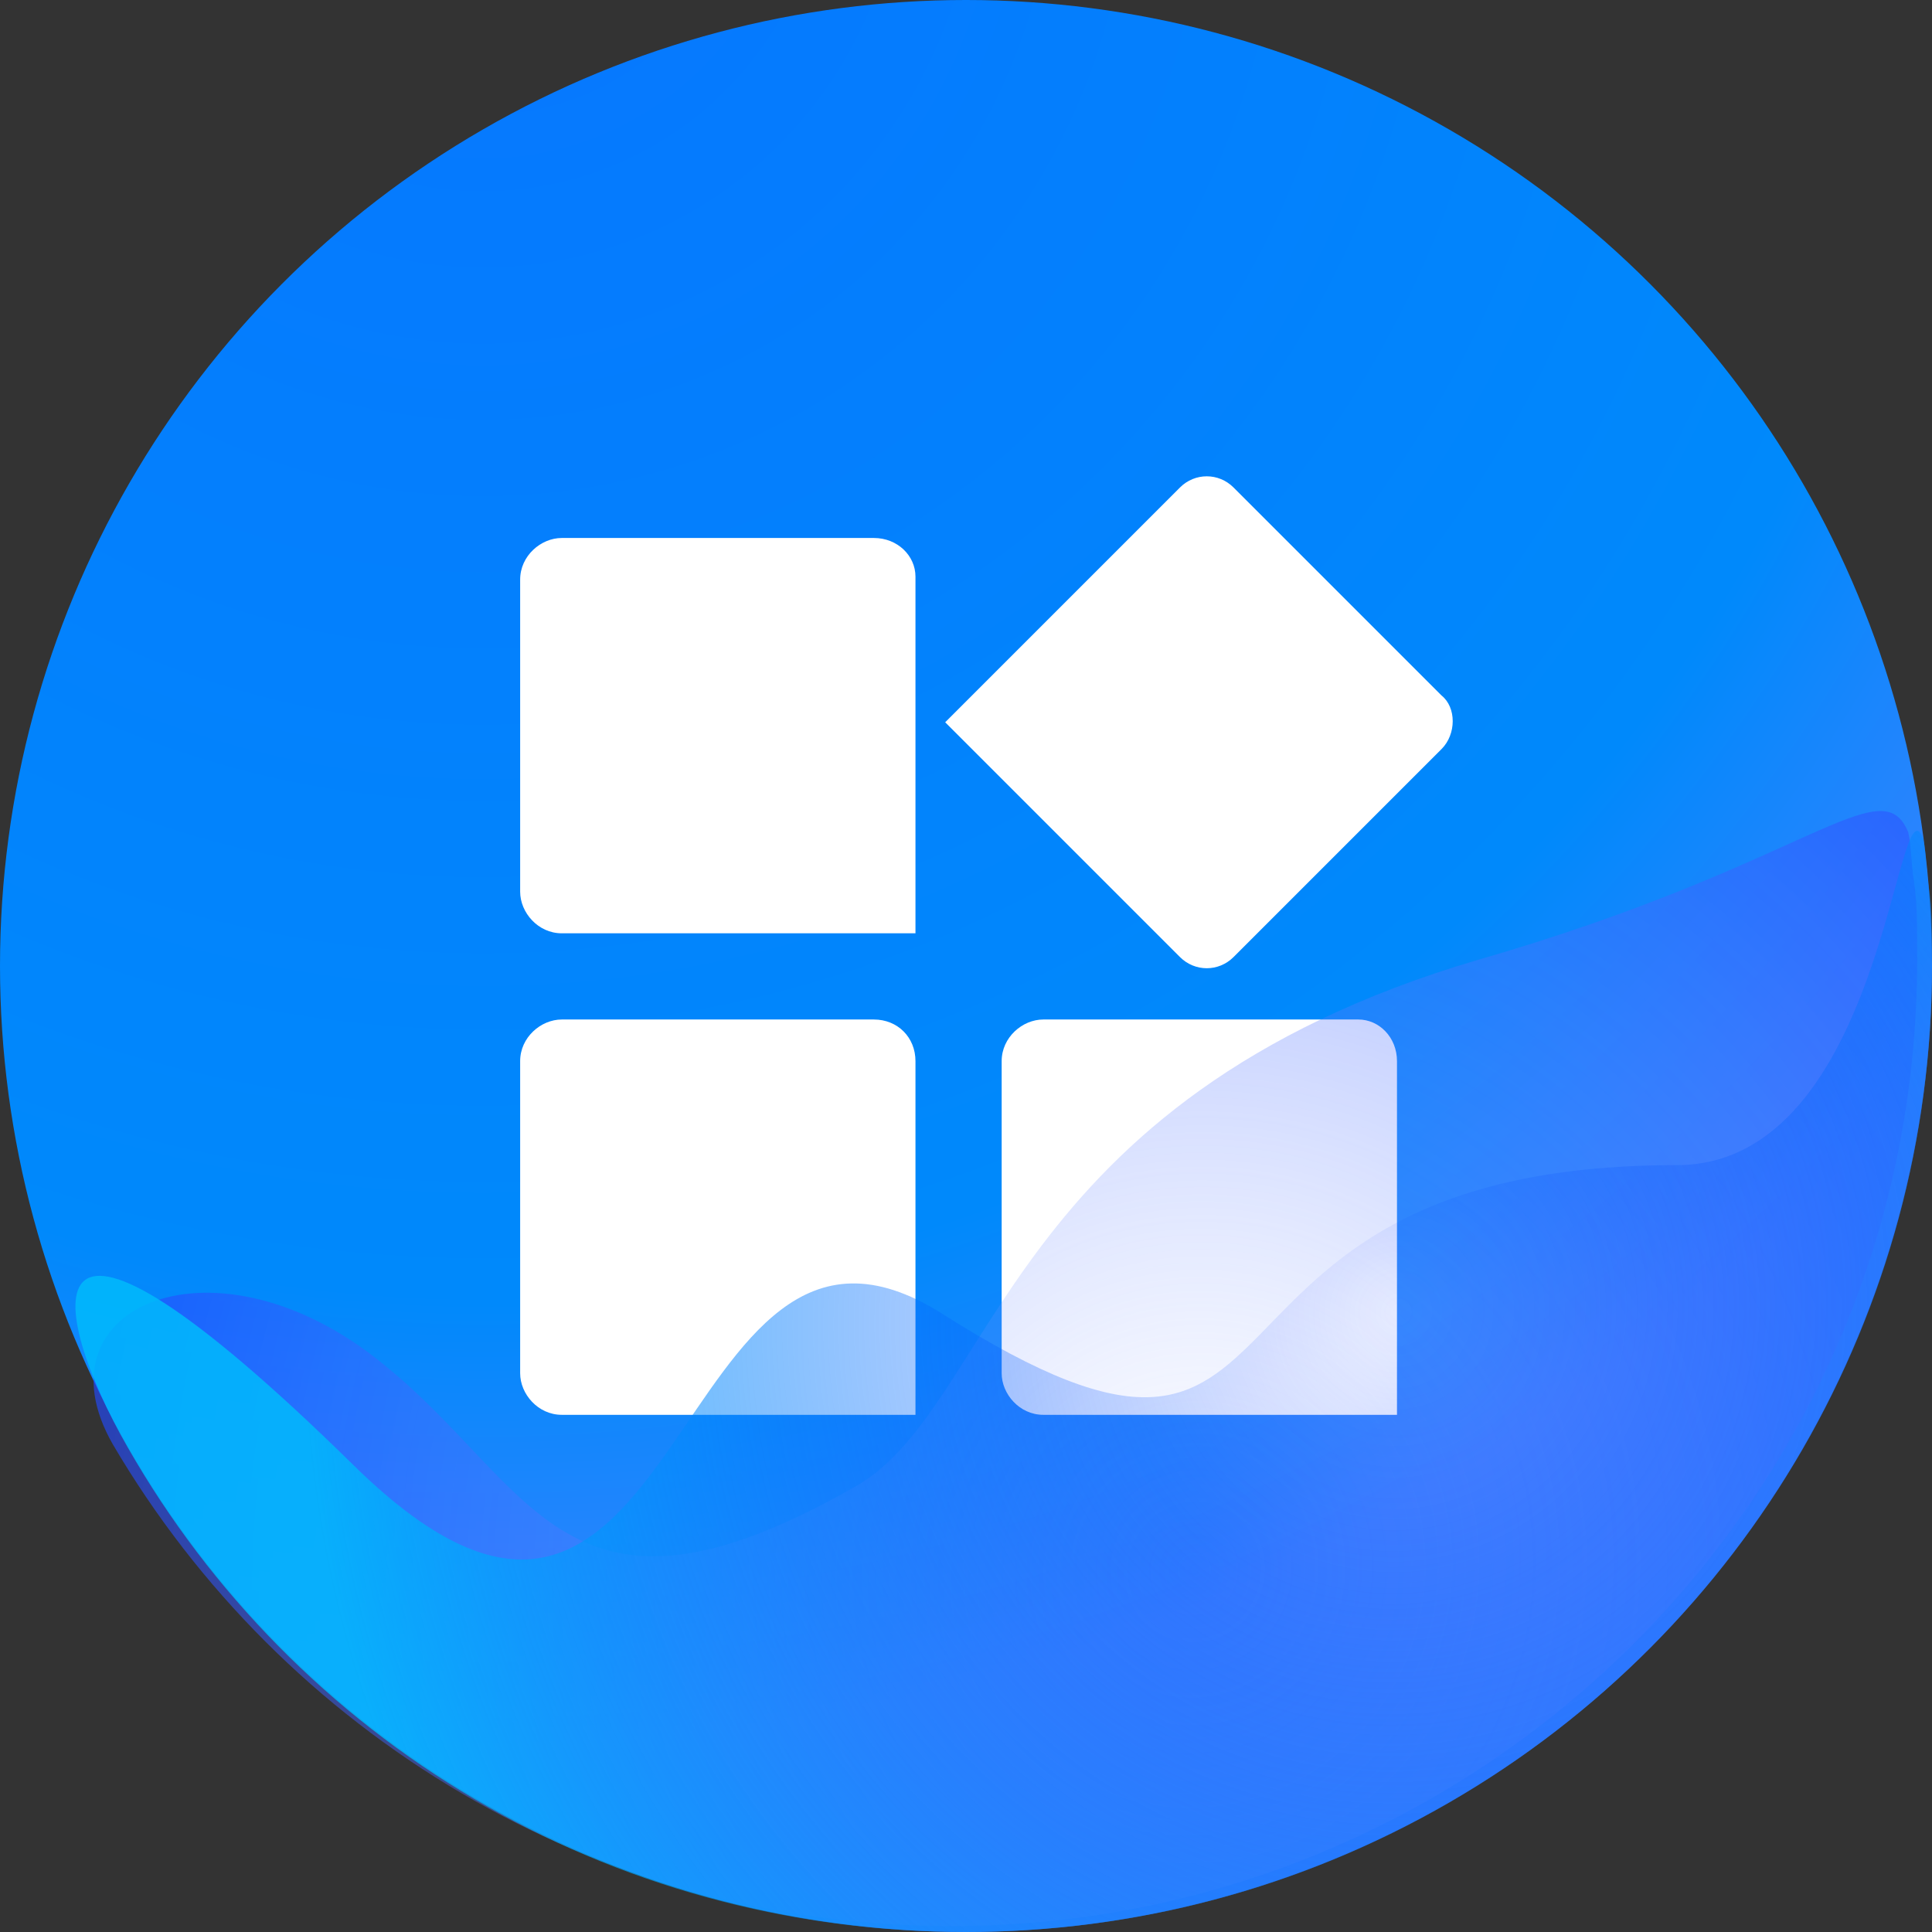 <?xml version="1.0" encoding="utf-8"?>
<!-- Generator: Adobe Illustrator 22.1.0, SVG Export Plug-In . SVG Version: 6.00 Build 0)  -->
<svg version="1.1" id="图层_1" xmlns="http://www.w3.org/2000/svg" xmlns:xlink="http://www.w3.org/1999/xlink" x="0px" y="0px"
	 viewBox="0 0 65 65" style="enable-background:new 0 0 65 65;" xml:space="preserve">
<rect x="0" y="0" width="65" height="65" fill="#333333" stroke="none"/>
<style type="text/css">
	.st0{fill:url(#Oval-6-Copy-6_1_);}
	.st1{fill:#FFFFFF;}
	.st2{fill:url(#Oval-6-Copy-7_1_);}
	.st3{fill:url(#Oval-6-Copy-8_1_);}
</style>
<radialGradient id="Oval-6-Copy-6_1_" cx="-265.449" cy="451.796" r="0.637" gradientTransform="matrix(6.000000e-15 101.867 101.01 -6.000000e-15 -45619.746 27034.969)" gradientUnits="userSpaceOnUse">
	<stop  offset="0" style="stop-color:#0776FF"/>
	<stop  offset="0.763" style="stop-color:#0089FB"/>
	<stop  offset="1" style="stop-color:#3F81FF"/>
</radialGradient>
<ellipse id="Oval-6-Copy-6_19_" class="st0" cx="32.5" cy="32.5" rx="32.5" ry="32.5"/>
<g>
	<path class="st1" d="M29.4,18.1H18.9c-0.7,0-1.4,0.6-1.4,1.4v10.5c0,0.7,0.6,1.4,1.4,1.4h11.9V19.4C30.8,18.7,30.2,18.1,29.4,18.1z
		"/>
	<path class="st1" d="M29.4,34.3H18.9c-0.7,0-1.4,0.6-1.4,1.4v10.5c0,0.7,0.6,1.4,1.4,1.4h11.9V35.7C30.8,34.9,30.2,34.3,29.4,34.3z
		"/>
	<path class="st1" d="M45.7,34.3H35.1c-0.7,0-1.4,0.6-1.4,1.4v10.5c0,0.7,0.6,1.4,1.4,1.4H47V35.7C47,34.9,46.4,34.3,45.7,34.3z"/>
	<path class="st1" d="M48.5,23.4l-7-7c-0.5-0.5-1.3-0.5-1.8,0l-7.9,7.9l7.9,7.9c0.5,0.5,1.3,0.5,1.8,0l7-7
		C49,24.7,49,23.8,48.5,23.4z"/>
</g>
<radialGradient id="Oval-6-Copy-7_1_" cx="-264.424" cy="455.353" r="0.834" gradientTransform="matrix(34.364 -47.497 -47.097 -34.656 30572.576 3274.249)" gradientUnits="userSpaceOnUse">
	<stop  offset="0" style="stop-color:#94ADFF;stop-opacity:0"/>
	<stop  offset="1" style="stop-color:#002DFF;stop-opacity:0.84"/>
</radialGradient>
<path id="Oval-6-Copy-7_19_" class="st2" d="M32,64.8c17.9,0,32.5-14.5,32.5-32.5c0-1.3,0-1.9-0.1-2.6c-0.1-0.6-0.1-1.3-0.2-1.7
	c-0.9-2.2-3.4,1.1-14.5,4.3C33.8,37,33.5,47.3,28.8,50c-9.8,5.6-10.8,0-15.9-4.1c-5.6-4.6-11.8-2-9.1,2.7C9.5,58.3,20,64.8,32,64.8z
	"/>
<radialGradient id="Oval-6-Copy-8_1_" cx="-264.469" cy="455.635" r="0.649" gradientTransform="matrix(34.6 -46.402 -46.011 -34.894 30161.727 3671.258)" gradientUnits="userSpaceOnUse">
	<stop  offset="0" style="stop-color:#032AFF;stop-opacity:0"/>
	<stop  offset="1" style="stop-color:#00BBFB;stop-opacity:0.84"/>
</radialGradient>
<path id="Oval-6-Copy-8_19_" class="st3" d="M32.5,65C50.4,65,65,50.5,65,32.5c0-1.3,0-1.9-0.1-2.6c-0.1-0.6-0.1-1.3-0.2-1.7
	c-0.9-2.2-1.3,11-8.3,11c-17.8,0-11.3,13.5-24.7,5c-9.3-5.9-8.5,16.2-19.8,5.1S1.6,44,4.3,48.7C9.9,58.5,20.4,65,32.5,65z"/>
</svg>
